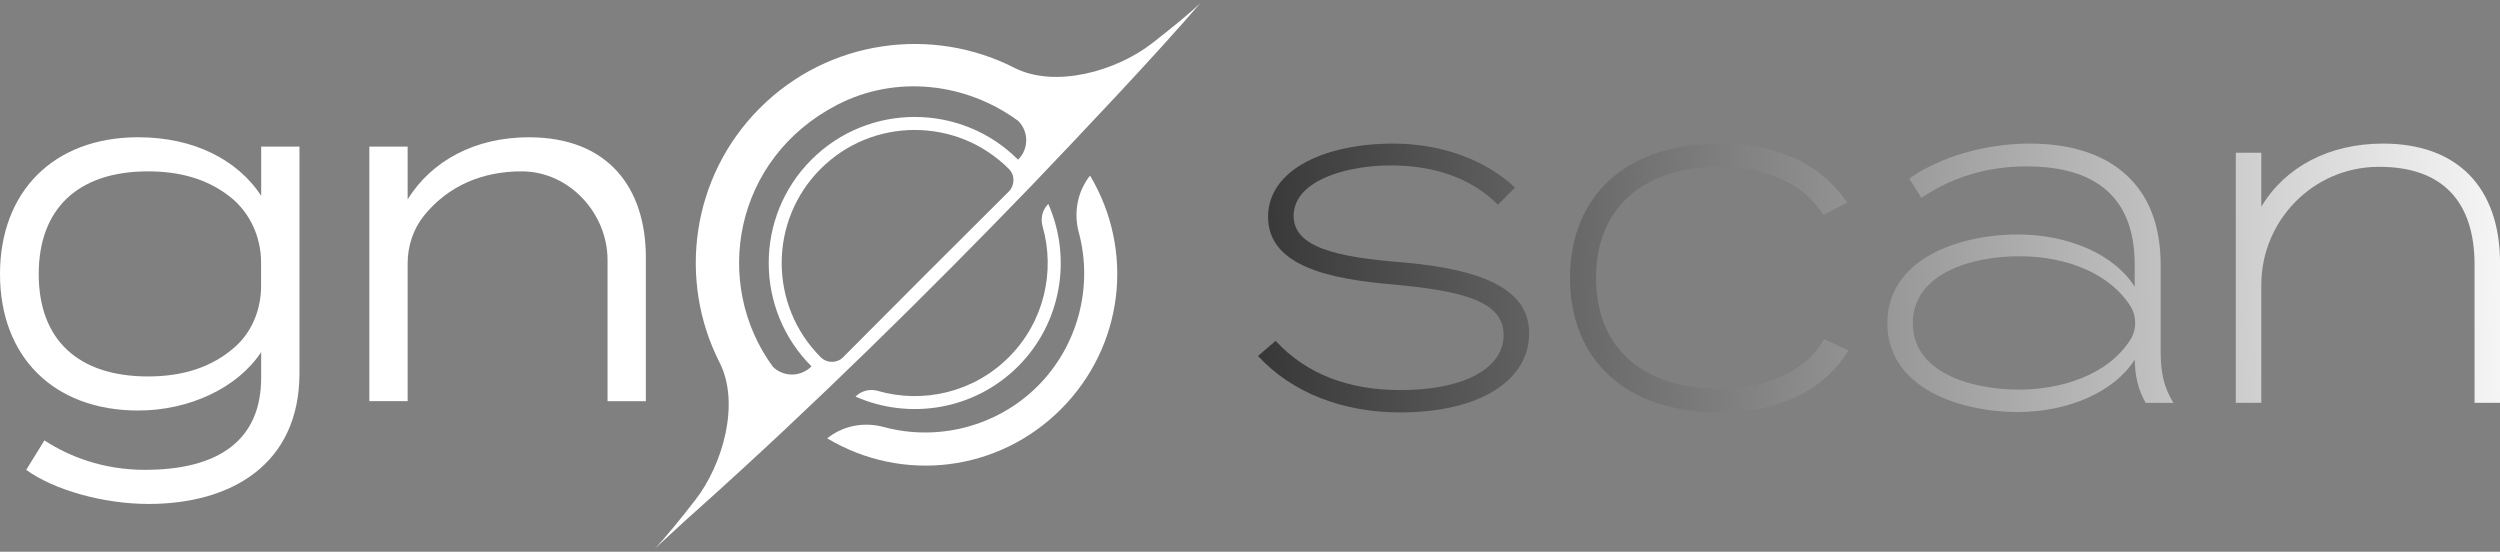 <svg width="145" height="32" viewBox="0 0 145 32" fill="none" xmlns="http://www.w3.org/2000/svg">
<rect x="0" y="0" width="145" height="32" fill="#808080" stroke="none"/>
<g clip-path="url(#clip0_2236_22484)">
<path d="M86.598 16.381C85.405 15.799 83.672 15.418 81.298 15.212C77.536 14.916 75.03 14.345 75.03 12.523C75.03 11.982 75.245 11.494 75.667 11.075C76.797 9.955 79.12 9.578 80.762 9.595C83.306 9.62 85.35 10.37 86.834 11.826L86.879 11.871L87.871 10.879L87.822 10.834C86.106 9.242 83.553 8.328 80.815 8.328C78.822 8.328 77.01 8.713 75.713 9.414C74.298 10.181 73.548 11.273 73.548 12.576C73.548 15.491 77.244 16.197 80.862 16.506C84.882 16.881 87.211 17.481 87.211 19.434C87.211 21.386 84.867 22.625 81.239 22.625C78.19 22.625 75.765 21.68 74.031 19.813L73.989 19.768L72.965 20.647L73.012 20.696C74.953 22.774 77.866 23.92 81.213 23.92C85.757 23.92 88.691 22.116 88.691 19.327C88.691 18.031 88.005 17.066 86.596 16.381H86.598Z" fill="url(#paint0_linear_2236_22484)"/>
<path d="M105.766 19.719C104.723 21.516 102.524 22.546 99.732 22.546C95.246 22.546 92.57 20.145 92.57 16.125C92.57 12.105 95.248 9.676 99.732 9.676C102.466 9.676 104.646 10.679 105.713 12.425L105.745 12.476L107.133 11.752L107.093 11.692C105.596 9.491 103.041 8.328 99.705 8.328C94.373 8.328 91.062 11.315 91.062 16.123C91.062 20.93 94.373 23.918 99.705 23.918C103.13 23.918 105.713 22.7 107.174 20.392L107.212 20.33L105.794 19.666L105.764 19.717L105.766 19.719Z" fill="url(#paint1_linear_2236_22484)"/>
<path d="M125.318 20.466V15.356C125.318 13.08 124.631 11.313 123.272 10.1C121.956 8.924 120.085 8.328 117.709 8.328C115.188 8.328 112.535 9.092 110.787 10.325L110.736 10.361L111.441 11.475L111.496 11.439C113.278 10.251 115.305 9.65 117.524 9.65C121.697 9.65 123.813 11.571 123.813 15.358V16.632C122.651 14.781 120.019 13.6 117.021 13.6C115.184 13.6 113.368 14.011 112.043 14.73C110.357 15.644 109.465 17.034 109.465 18.748C109.465 20.462 110.357 21.852 112.043 22.766C113.37 23.483 115.184 23.896 117.021 23.896C120.006 23.896 122.64 22.71 123.815 20.86C123.832 21.85 124.024 22.617 124.43 23.334L124.45 23.366H126.057L126 23.268C125.523 22.465 125.32 21.629 125.32 20.468L125.318 20.466ZM123.839 18.729C123.839 19.074 123.747 19.415 123.562 19.704C122.214 21.827 119.412 22.598 117.125 22.598C114.272 22.598 110.942 21.588 110.942 18.744C110.942 15.899 114.275 14.862 117.125 14.862C119.976 14.862 122.425 15.938 123.57 17.764C123.751 18.052 123.839 18.386 123.839 18.727V18.729Z" fill="url(#paint2_linear_2236_22484)"/>
<path d="M138.214 8.328C135.111 8.328 132.552 9.659 131.156 11.99V8.858H129.676V23.364H131.156V16.527C131.156 12.782 134.162 9.712 137.907 9.676C137.939 9.676 137.971 9.676 138.003 9.676C141.616 9.676 143.524 11.641 143.524 15.356V23.364H145.003V15.278C145.003 10.862 142.529 8.328 138.214 8.328Z" fill="url(#paint3_linear_2236_22484)"/>
<path d="M15.145 11.348C13.79 9.29 11.27 7.961 8.018 7.961C3.089 7.961 0 11.131 0 15.898C0 20.665 3.089 23.81 8.02 23.81C11.001 23.81 13.79 22.482 15.147 20.423V21.913C15.147 25.49 12.734 27.251 8.402 27.251C5.964 27.251 3.986 26.465 2.576 25.543L1.52 27.251C3.119 28.416 5.991 29.229 8.619 29.229C13.388 29.229 17.369 26.953 17.369 21.643V8.502H15.149V11.346L15.145 11.348ZM15.145 16.573C15.145 17.898 14.648 19.205 13.663 20.091C12.279 21.336 10.543 21.834 8.587 21.834C4.522 21.834 2.246 19.695 2.246 15.9C2.246 12.106 4.522 9.939 8.587 9.939C10.401 9.939 12.023 10.367 13.354 11.423C14.506 12.336 15.142 13.754 15.142 15.223V16.573H15.145Z" fill="white"/>
<path d="M30.688 7.961C27.518 7.961 25.026 9.343 23.643 11.563V8.502H21.422V23.267H23.643V15.281C23.643 14.272 23.966 13.277 24.603 12.494C26.002 10.771 27.982 9.935 30.27 9.939C33.004 9.943 35.238 12.353 35.238 15.087V23.269H37.459V14.925C37.459 10.889 35.263 7.963 30.686 7.963L30.688 7.961Z" fill="white"/>
<path d="M50.924 22.674C50.477 22.546 49.998 22.648 49.659 22.966L49.621 23.002C52.73 24.375 56.502 23.794 59.047 21.25C61.589 18.707 62.174 14.937 60.801 11.828L60.765 11.866C60.446 12.205 60.346 12.684 60.471 13.131C61.214 15.739 60.563 18.667 58.512 20.717C56.46 22.77 53.532 23.421 50.922 22.676L50.924 22.674Z" fill="white"/>
<path d="M62.572 13.482C63.419 16.658 62.506 20.073 60.189 22.39C57.864 24.715 54.441 25.626 51.253 24.766C50.089 24.451 48.879 24.698 47.977 25.424C52.363 28.043 57.907 27.363 61.533 23.735C65.156 20.112 65.838 14.57 63.223 10.184C62.502 11.093 62.257 12.309 62.57 13.482H62.572Z" fill="white"/>
<path d="M59.866 10.728C62.704 7.756 66.952 3.278 69.628 0.172C69.007 0.772 67.936 1.643 66.822 2.51C64.735 4.132 61.188 5.133 58.834 3.932C54.06 1.5 48.06 2.28 44.072 6.268C40.084 10.255 39.305 16.255 41.737 21.029C42.935 23.384 41.937 26.933 40.314 29.017C39.448 30.131 38.577 31.202 37.977 31.823L39.701 30.235L40.698 29.341C47.168 23.541 53.836 16.979 59.87 10.724L59.866 10.728ZM48.565 6.076C51.961 4.322 56.032 4.79 59.057 7.013C59.677 7.632 59.675 8.635 59.057 9.253L59.048 9.261C55.744 5.957 50.368 5.957 47.064 9.261C43.759 12.566 43.759 17.942 47.064 21.246L47.011 21.299C46.395 21.872 45.437 21.866 44.83 21.276C41.292 16.449 42.537 9.189 48.565 6.076ZM48.903 20.718C48.546 21.078 47.962 21.08 47.602 20.718L47.596 20.712C44.585 17.701 44.585 12.804 47.596 9.796C50.606 6.785 55.504 6.785 58.512 9.796L58.518 9.802C58.88 10.164 58.863 10.758 58.501 11.118C55.352 14.245 52.031 17.569 48.903 20.716V20.718Z" fill="white"/>
</g>
<defs>
<linearGradient id="paint0_linear_2236_22484" x1="148.666" y1="14.694" x2="51.923" y2="16.74" gradientUnits="userSpaceOnUse">
<stop stop-color="white"/>
<stop offset="1"/>
</linearGradient>
<linearGradient id="paint1_linear_2236_22484" x1="148.675" y1="15.088" x2="51.931" y2="17.134" gradientUnits="userSpaceOnUse">
<stop stop-color="white"/>
<stop offset="1"/>
</linearGradient>
<linearGradient id="paint2_linear_2236_22484" x1="148.681" y1="15.448" x2="51.938" y2="17.494" gradientUnits="userSpaceOnUse">
<stop stop-color="white"/>
<stop offset="1"/>
</linearGradient>
<linearGradient id="paint3_linear_2236_22484" x1="148.689" y1="15.695" x2="51.946" y2="17.741" gradientUnits="userSpaceOnUse">
<stop stop-color="white"/>
<stop offset="1"/>
</linearGradient>
<clipPath id="clip0_2236_22484">
<rect width="145" height="31.654" fill="white" transform="translate(0 0.172)"/>
</clipPath>
</defs>
</svg>
